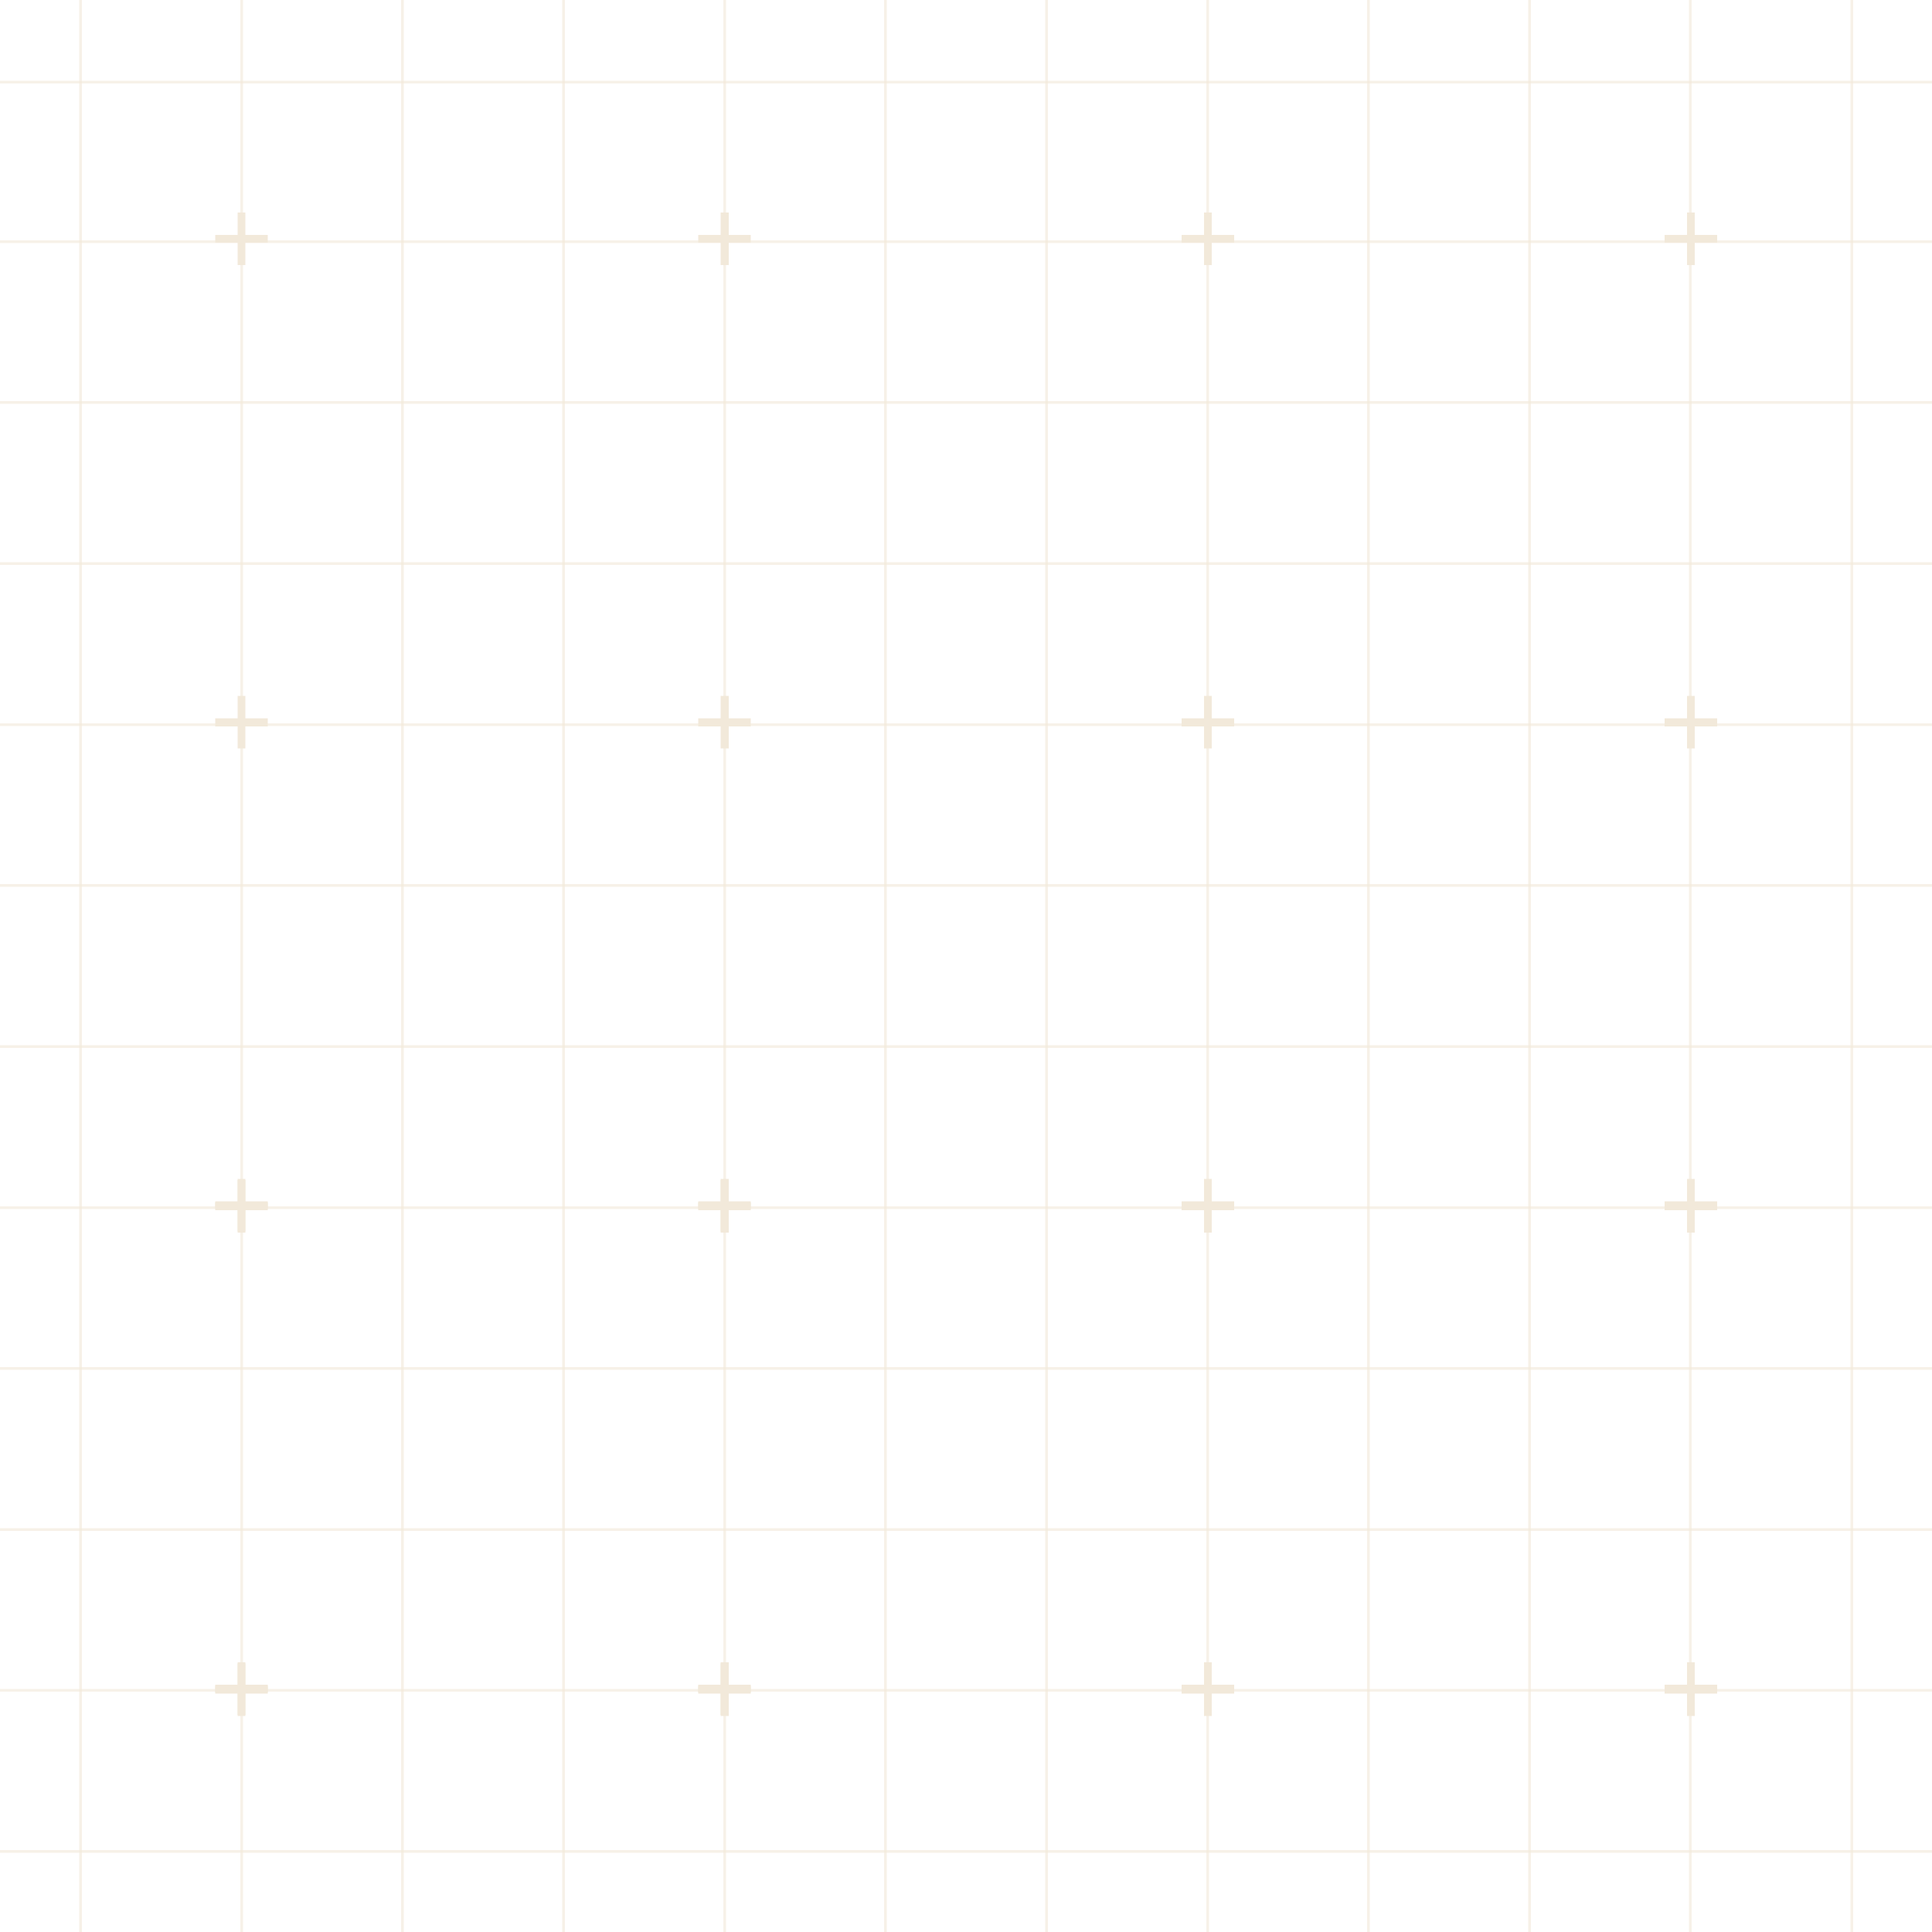 <?xml version="1.0" encoding="UTF-8"?>
<!-- Generator: Adobe Illustrator 22.0.1, SVG Export Plug-In . SVG Version: 6.00 Build 0)  -->
<!DOCTYPE svg PUBLIC "-//W3C//DTD SVG 1.1//EN" "http://www.w3.org/Graphics/SVG/1.1/DTD/svg11.dtd">
<svg version="1.1" id="Layer_1" xmlns="http://www.w3.org/2000/svg" xmlns:xlink="http://www.w3.org/1999/xlink" x="0px" y="0px" viewBox="0 0 500 500" style="enable-background:new 0 0 500 500;" xml:space="preserve">
<style type="text/css">
	.st0{opacity:0.5;}
	.st1{opacity:0.6;}
	.st2{fill:#CAA769;}
</style>
<title>bg</title>
<g id="Expanded" class="st0">
	<g class="st0">
		<g class="st1">
			<rect x="62.2" class="st2" width="0.7" height="500"/>
			<rect x="103.8" class="st2" width="0.7" height="500"/>
			<rect x="20.5" class="st2" width="0.7" height="500"/>
			<rect x="145.5" class="st2" width="0.7" height="500"/>
			<rect x="187.2" class="st2" width="0.7" height="500"/>
			<rect x="228.8" class="st2" width="0.7" height="500"/>
			<rect x="270.5" class="st2" width="0.7" height="500"/>
			<rect x="312.2" class="st2" width="0.7" height="500"/>
			<rect x="353.8" class="st2" width="0.7" height="500"/>
			<rect x="395.5" class="st2" width="0.7" height="500"/>
			<rect x="437.1" class="st2" width="0.7" height="500"/>
			<rect x="478.9" class="st2" width="0.7" height="500"/>
		</g>
		<g class="st1">
			<rect y="62.2" class="st2" width="500" height="0.7"/>
			<rect y="103.8" class="st2" width="500" height="0.7"/>
			<rect y="20.9" class="st2" width="500" height="0.7"/>
			<rect y="145.5" class="st2" width="500" height="0.7"/>
			<rect y="187.2" class="st2" width="500" height="0.7"/>
			<rect y="228.8" class="st2" width="500" height="0.7"/>
			<rect y="270.5" class="st2" width="500" height="0.7"/>
			<rect y="312.2" class="st2" width="500" height="0.7"/>
			<rect y="353.8" class="st2" width="500" height="0.7"/>
			<rect y="395.5" class="st2" width="500" height="0.7"/>
			<rect y="437.1" class="st2" width="500" height="0.7"/>
			<rect y="478.8" class="st2" width="500" height="0.7"/>
		</g>
		<rect x="61.5" y="430.5" class="st2" width="2" height="13.6"/>
		<rect x="55.7" y="436.3" class="st2" width="13.6" height="2"/>
		<rect x="186.5" y="430.5" class="st2" width="2.1" height="13.6"/>
		<rect x="180.7" y="436.3" class="st2" width="13.6" height="2"/>
		<rect x="61.5" y="305.4" class="st2" width="2" height="13.6"/>
		<rect x="55.7" y="311.2" class="st2" width="13.6" height="2"/>
		<rect x="186.5" y="305.4" class="st2" width="2.1" height="13.6"/>
		<rect x="180.7" y="311.2" class="st2" width="13.6" height="2"/>
		<rect x="311.6" y="430.5" class="st2" width="2" height="13.6"/>
		<rect x="305.8" y="436.3" class="st2" width="13.6" height="2"/>
		<rect x="436.6" y="430.5" class="st2" width="2" height="13.6"/>
		<rect x="430.8" y="436.3" class="st2" width="13.6" height="2"/>
		<rect x="311.6" y="305.4" class="st2" width="2" height="13.6"/>
		<rect x="305.8" y="311.2" class="st2" width="13.6" height="2"/>
		<rect x="436.6" y="305.4" class="st2" width="2" height="13.6"/>
		<rect x="430.8" y="311.2" class="st2" width="13.6" height="2"/>
		<rect x="61.5" y="430.2" class="st2" width="2" height="13.6"/>
		<rect x="55.7" y="436" class="st2" width="13.6" height="2"/>
		<rect x="186.5" y="430.2" class="st2" width="2.1" height="13.6"/>
		<rect x="180.7" y="436" class="st2" width="13.6" height="2"/>
		<rect x="61.5" y="305.1" class="st2" width="2" height="13.6"/>
		<rect x="55.7" y="310.9" class="st2" width="13.6" height="2"/>
		<rect x="186.5" y="305.1" class="st2" width="2.1" height="13.6"/>
		<rect x="180.7" y="310.9" class="st2" width="13.6" height="2"/>
		<rect x="311.6" y="430.2" class="st2" width="2" height="13.6"/>
		<rect x="305.8" y="436" class="st2" width="13.6" height="2"/>
		<rect x="436.6" y="430.2" class="st2" width="2" height="13.6"/>
		<rect x="430.8" y="436" class="st2" width="13.6" height="2"/>
		<rect x="311.6" y="305.1" class="st2" width="2" height="13.6"/>
		<rect x="305.8" y="310.9" class="st2" width="13.6" height="2"/>
		<rect x="436.6" y="305.1" class="st2" width="2" height="13.6"/>
		<rect x="430.8" y="310.9" class="st2" width="13.6" height="2"/>
		<rect x="61.5" y="180.1" class="st2" width="2" height="13.6"/>
		<rect x="55.7" y="185.9" class="st2" width="13.6" height="2.1"/>
		<rect x="186.5" y="180.1" class="st2" width="2.1" height="13.6"/>
		<rect x="180.7" y="185.9" class="st2" width="13.6" height="2.1"/>
		<rect x="61.5" y="55" class="st2" width="2" height="13.6"/>
		<rect x="55.7" y="60.8" class="st2" width="13.6" height="2"/>
		<rect x="186.5" y="55" class="st2" width="2.1" height="13.6"/>
		<rect x="180.7" y="60.8" class="st2" width="13.6" height="2"/>
		<rect x="311.6" y="180.1" class="st2" width="2" height="13.6"/>
		<rect x="305.8" y="185.9" class="st2" width="13.6" height="2.1"/>
		<rect x="436.6" y="180.1" class="st2" width="2" height="13.6"/>
		<rect x="430.8" y="185.9" class="st2" width="13.6" height="2.1"/>
		<rect x="311.6" y="55" class="st2" width="2" height="13.6"/>
		<rect x="305.8" y="60.8" class="st2" width="13.6" height="2"/>
		<rect x="436.6" y="55" class="st2" width="2" height="13.6"/>
		<rect x="430.8" y="60.8" class="st2" width="13.6" height="2"/>
	</g>
</g>
</svg>